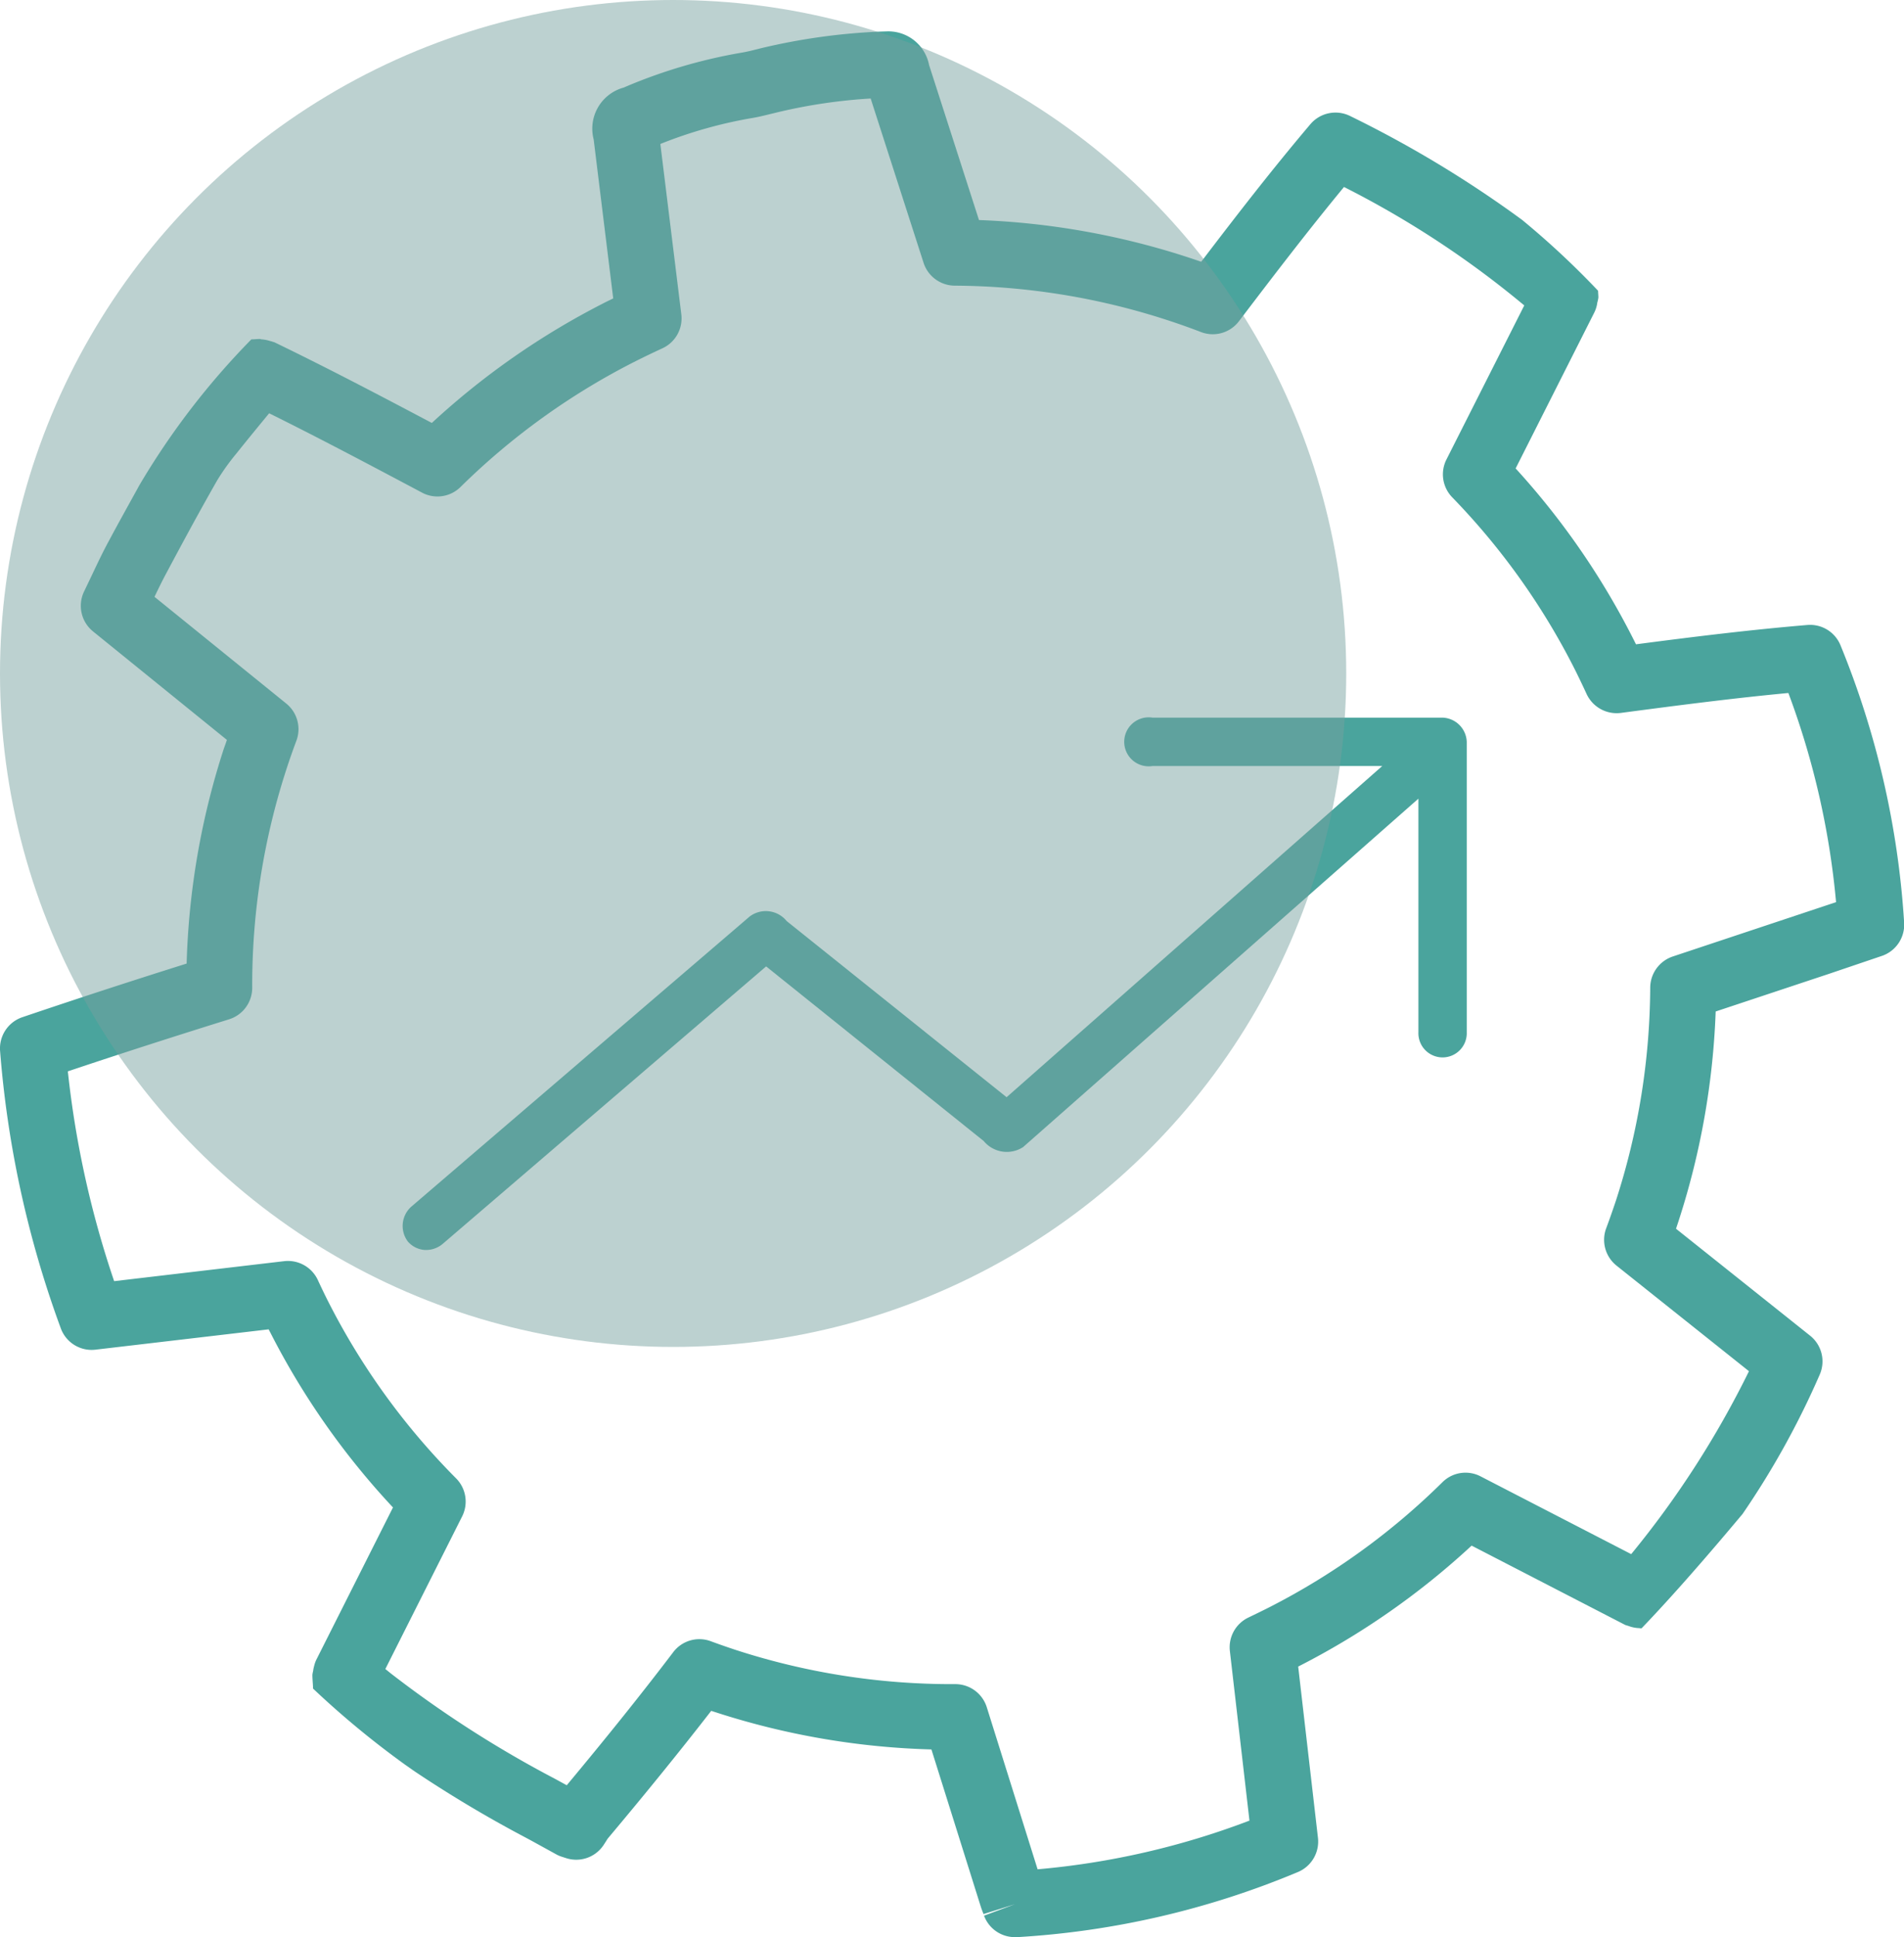 <svg xmlns="http://www.w3.org/2000/svg" width="60.68" height="61.708" viewBox="0 0 60.68 61.708">
  <g id="Group_5804" data-name="Group 5804" transform="translate(-334.996 -2116.394)">
    <g id="Group_5618" data-name="Group 5618" transform="translate(334.996 2117.393)">
      <path id="Path_7457" data-name="Path 7457" d="M179,73.851a.824.824,0,0,0,.578-.193l10.308-8.839,6.936,5.564a.956.956,0,0,0,1.252.193l12.6-11.1v7.443a.771.771,0,1,0,1.541,0V57.666a.8.8,0,0,0-.771-.771H202.2a.78.78,0,1,0,0,1.541h7.322L197.55,68.986l-7.009-5.611a.855.855,0,0,0-1.18-.145l-10.79,9.248a.824.824,0,0,0-.1,1.108A.786.786,0,0,0,179,73.851Z" transform="translate(-165.47 -35.035)" fill="#4aa49d"/>
      <path id="Path_7458" data-name="Path 7458" d="M220.308,48.086a1.046,1.046,0,0,0-1.058-.646c-1.789.151-3.5.359-5.459.615l-.122-.241a24.336,24.336,0,0,0-3.714-5.361l2.5-4.952a1.021,1.021,0,0,0,.1-.309c0-.024.012-.046.015-.07a.934.934,0,0,0,.022-.113c0-.072-.009-.143-.01-.216a26.75,26.75,0,0,0-2.421-2.257,35.927,35.927,0,0,0-5.48-3.308,1.049,1.049,0,0,0-1.268.261c-1.195,1.41-2.3,2.834-3.479,4.381q-.231-.08-.465-.156a24.379,24.379,0,0,0-6.617-1.173l-1.59-4.937a1.323,1.323,0,0,0-1.326-1.073l-.2.006a19.885,19.885,0,0,0-3.81.526l-.116.029c-.171.043-.342.087-.516.116a16.654,16.654,0,0,0-3.77,1.115,1.356,1.356,0,0,0-.952,1.65l.623,5.064c-.1.051-.209.1-.314.156a24.38,24.38,0,0,0-5.467,3.811c-1.633-.863-3.313-1.746-5.016-2.569-.014-.006-.027-.006-.041-.012a.874.874,0,0,0-.1-.029,1.073,1.073,0,0,0-.264-.052c-.022,0-.039-.012-.062-.012-.09,0-.178.012-.268.012a24.105,24.105,0,0,0-3.567,4.642c-.33.6-.666,1.2-.986,1.8-.2.367-.375.744-.557,1.126l-.221.462a1.05,1.05,0,0,0,.284,1.272l4.267,3.456c-.032.1-.066.19-.1.286a24.322,24.322,0,0,0-1.183,6.839c-1.817.571-3.537,1.133-5.238,1.709A1.05,1.05,0,0,0,161.654,61a33,33,0,0,0,1.932,8.833,1.046,1.046,0,0,0,1.111.69l5.517-.647c.018.034.035.069.052.1a24.335,24.335,0,0,0,3.91,5.573l-2.45,4.865a1.033,1.033,0,0,0-.065.195.855.855,0,0,0-.029.146.945.945,0,0,0-.024.122c0,.149.018.294.021.442a28.664,28.664,0,0,0,2.949,2.435c.114.078.224.159.34.236a39.239,39.239,0,0,0,3.449,2.055c.216.114.43.234.644.351l.363.2a.962.962,0,0,0,.192.082l.118.038a1.047,1.047,0,0,0,1.2-.407l.081-.125c.021-.032.039-.066.054-.086,1.272-1.515,2.334-2.826,3.3-4.071.049.018.1.033.149.049a24.405,24.405,0,0,0,6.868,1.181l1.571,5c.028.087.062.173.09.244l1-.314-.984.365a1.047,1.047,0,0,0,.984.684c.024,0,.05,0,.076,0a27.277,27.277,0,0,0,8.955-2.079,1.052,1.052,0,0,0,.627-1.084l-.63-5.456.034-.017a24.426,24.426,0,0,0,5.493-3.835l4.892,2.525c.018.01.039.011.059.019s.032.009.049.015a1.03,1.03,0,0,0,.348.069c.008,0,.015.005.023.005l.046,0c.755-.785,1.791-1.937,3.219-3.643a26.582,26.582,0,0,0,2.462-4.446,1.048,1.048,0,0,0-.311-1.232l-4.273-3.406c.029-.087.059-.175.087-.263a24.421,24.421,0,0,0,1.177-6.657l3.614-1.2,1.7-.576a1.05,1.05,0,0,0,.692-1.06A27.867,27.867,0,0,0,220.308,48.086ZM214.961,58a1.052,1.052,0,0,0-.717.99,22.329,22.329,0,0,1-1.089,6.774c-.1.3-.207.606-.317.9a1.052,1.052,0,0,0,.331,1.181l4.222,3.364a30.072,30.072,0,0,1-3.753,5.827l-4.8-2.477a1.042,1.042,0,0,0-1.216.186,22.211,22.211,0,0,1-5.524,3.987c-.218.11-.438.217-.66.324a1.048,1.048,0,0,0-.59,1.068l.624,5.4a25.059,25.059,0,0,1-6.752,1.551L193.1,81.911a1.05,1.05,0,0,0-1-.734h-.143a22.274,22.274,0,0,1-6.85-1.087c-.271-.089-.539-.183-.806-.281a1.043,1.043,0,0,0-1.194.351c-.988,1.3-2.071,2.652-3.393,4.238-.121-.066-.243-.133-.365-.2a35.313,35.313,0,0,1-5.216-3.342c-.067-.052-.133-.107-.2-.161l2.448-4.862a1.049,1.049,0,0,0-.195-1.212,22.247,22.247,0,0,1-4.053-5.59c-.123-.241-.239-.482-.352-.727a1.051,1.051,0,0,0-1.073-.6l-5.418.637a30.993,30.993,0,0,1-1.476-6.683c1.659-.556,3.348-1.1,5.139-1.658A1.05,1.05,0,0,0,169.69,59a22.183,22.183,0,0,1,1.089-6.962c.1-.31.207-.613.321-.917a1.049,1.049,0,0,0-.324-1.178l-4.2-3.4c.123-.257.247-.511.381-.761.528-.991,1.061-1.977,1.618-2.951a7.162,7.162,0,0,1,.606-.847c.337-.422.681-.841,1.03-1.265l.018-.023c1.567.775,3.124,1.6,4.633,2.4l.24.128a1.047,1.047,0,0,0,1.227-.18,22.217,22.217,0,0,1,5.507-3.97c.308-.156.617-.305.929-.448a1.049,1.049,0,0,0,.6-1.083l-.668-5.425a14.328,14.328,0,0,1,2.942-.829c.231-.039.458-.1.682-.153l.109-.027a17.1,17.1,0,0,1,2.97-.439l1.686,5.233a1.05,1.05,0,0,0,.993.728,22.267,22.267,0,0,1,6.746,1.088q.556.18,1.1.389a1.046,1.046,0,0,0,1.212-.344c1.16-1.526,2.229-2.92,3.348-4.276a30.309,30.309,0,0,1,5.745,3.773l-2.482,4.911a1.049,1.049,0,0,0,.185,1.2,22.261,22.261,0,0,1,3.866,5.4c.146.287.284.578.419.869a1.056,1.056,0,0,0,1.089.6c1.962-.26,3.643-.475,5.34-.635a25.629,25.629,0,0,1,1.52,6.662Z" transform="translate(-161.652 -28.531)" fill="#4aa49d"/>
    </g>
    <ellipse id="Ellipse_403" data-name="Ellipse 403" cx="21.452" cy="21.452" rx="21.452" ry="21.452" transform="translate(334.996 2116.394)" fill="#76a19e" opacity="0.486"/>
  </g>
</svg>
